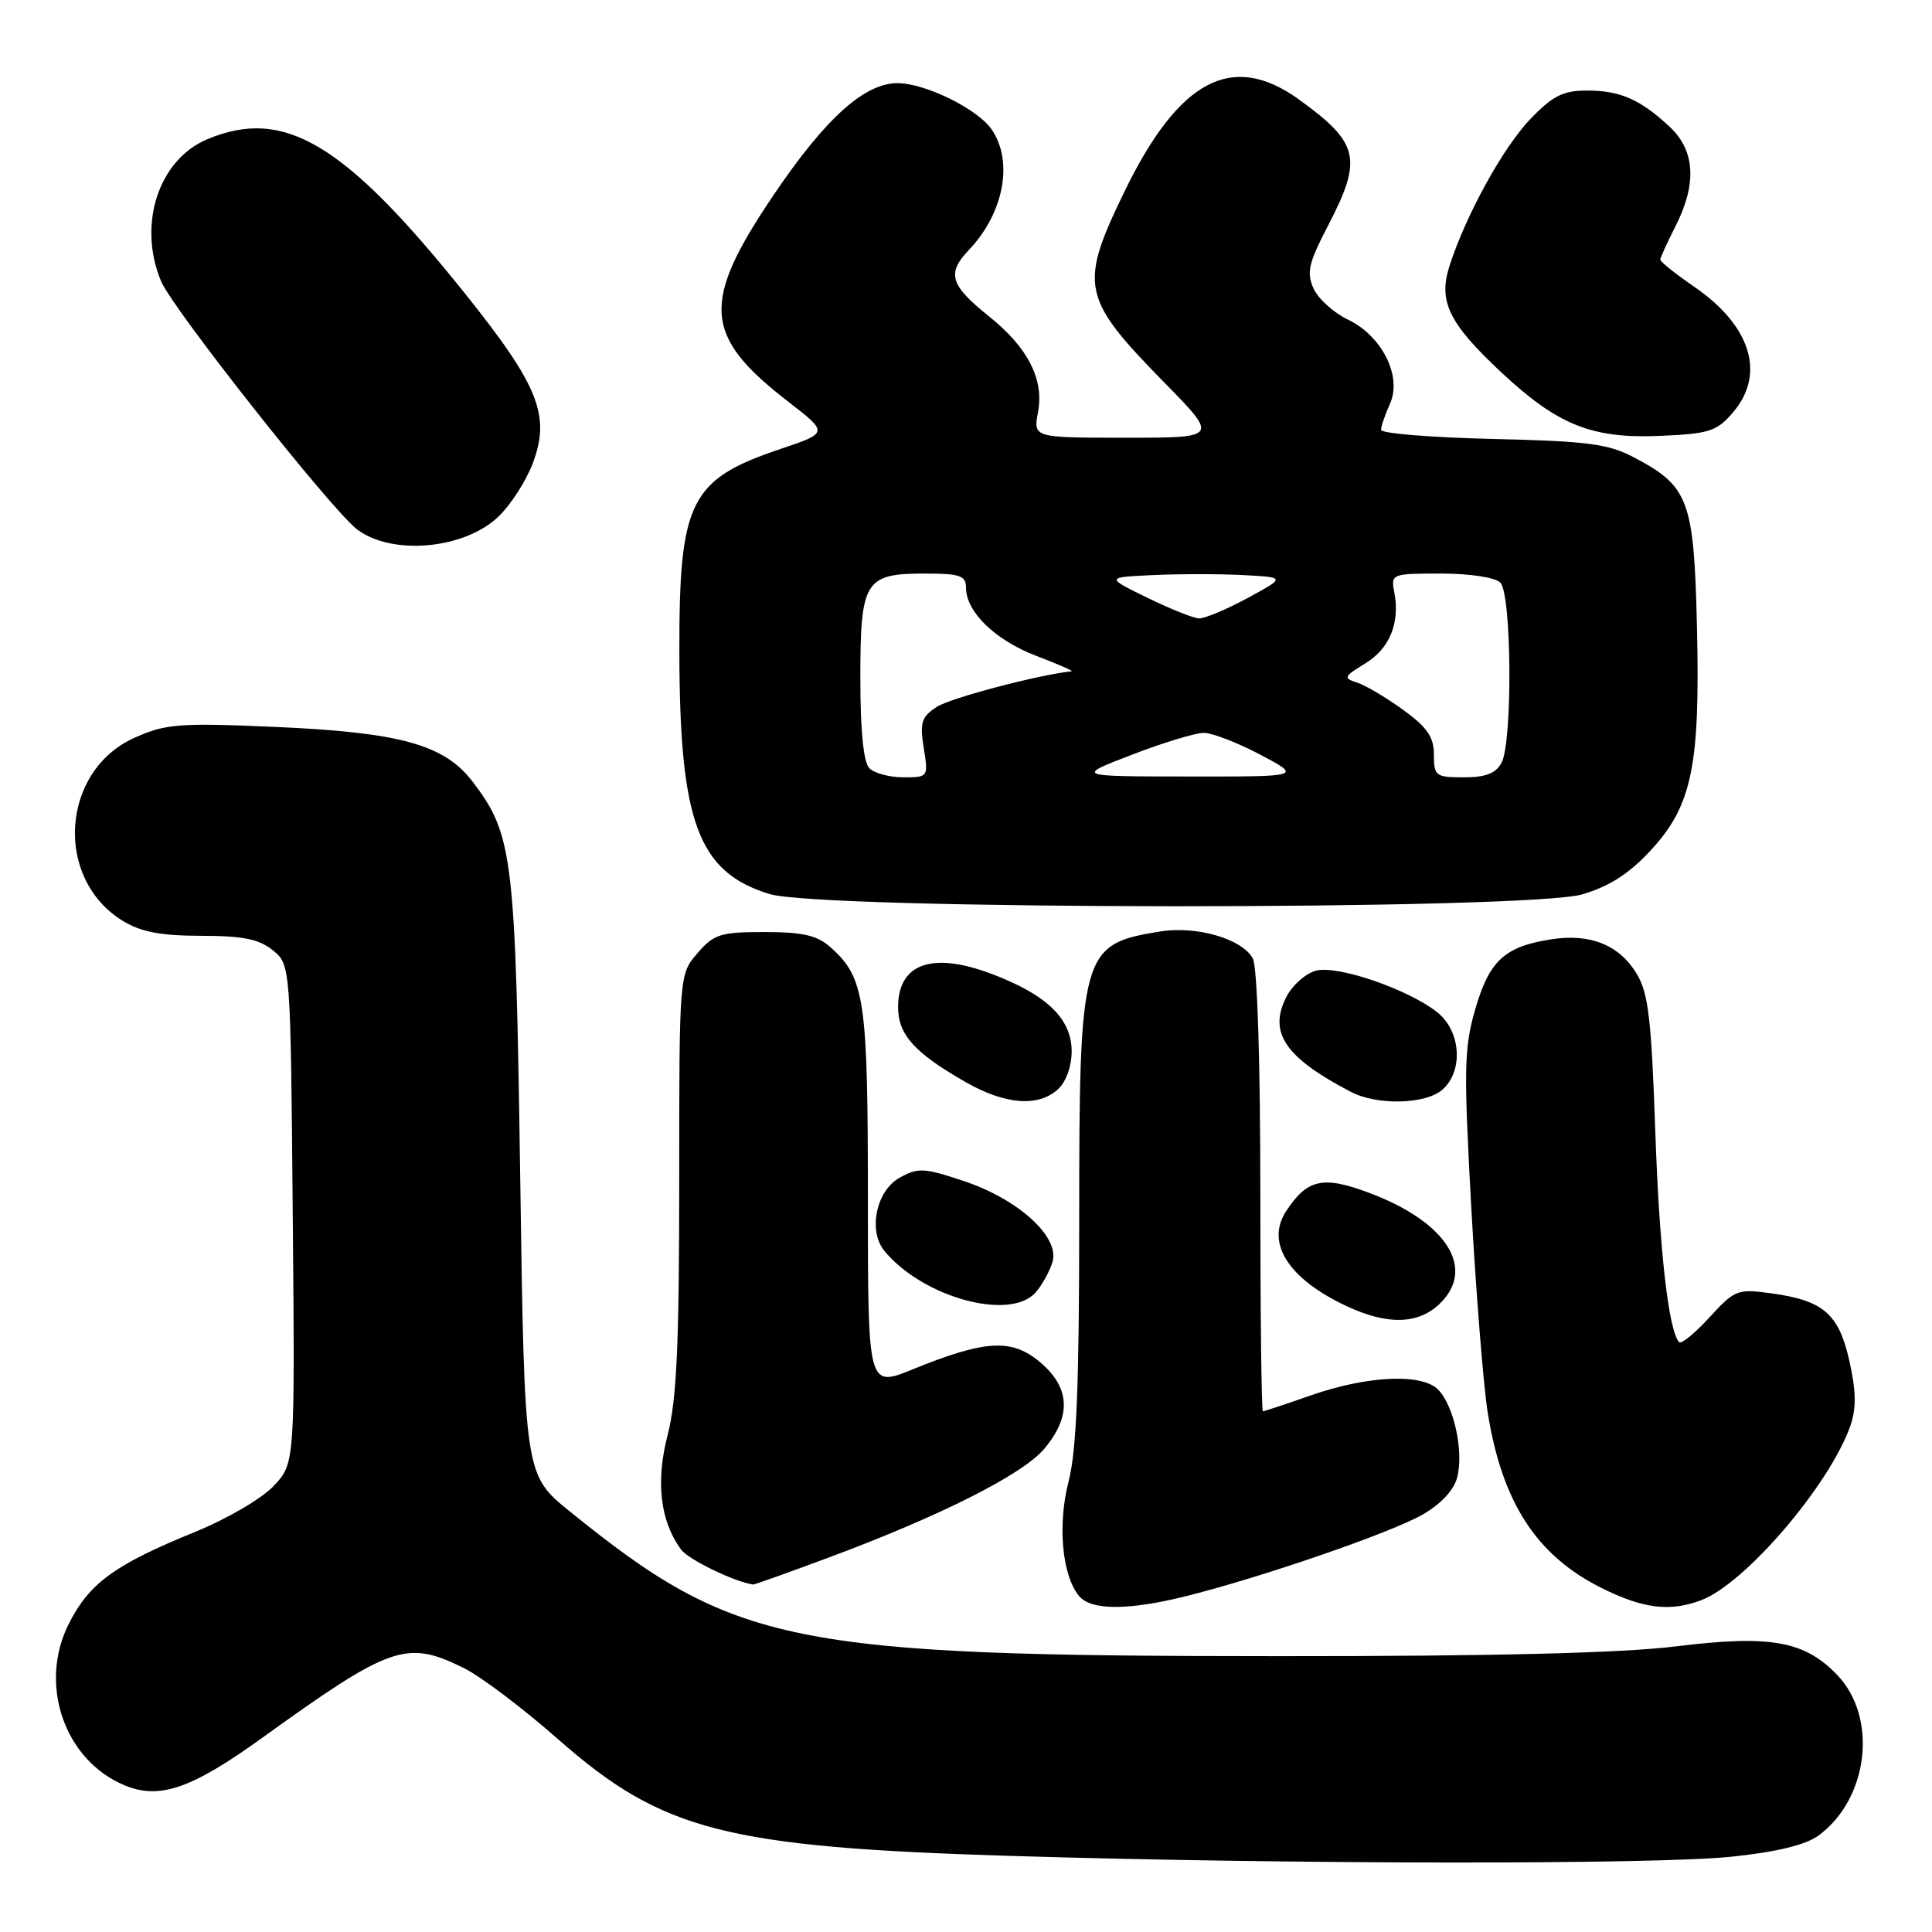 <?xml version="1.0" encoding="UTF-8" standalone="no"?>
<!DOCTYPE svg PUBLIC "-//W3C//DTD SVG 1.1//EN" "http://www.w3.org/Graphics/SVG/1.1/DTD/svg11.dtd" >
<svg xmlns="http://www.w3.org/2000/svg" xmlns:xlink="http://www.w3.org/1999/xlink" version="1.1" viewBox="0 0 256 256">
 <g >
 <path fill="currentColor"
d=" M 229.46 246.02 C 235.42 245.40 239.27 244.46 240.96 243.22 C 247.60 238.35 248.86 227.59 243.44 221.94 C 239.11 217.42 234.55 216.61 222.10 218.15 C 214.88 219.04 198.12 219.46 169.50 219.45 C 104.64 219.44 97.35 217.95 75.50 200.27 C 69.50 195.42 69.50 195.42 68.93 155.96 C 68.31 113.31 67.98 110.60 62.61 103.56 C 58.87 98.66 53.06 97.05 36.47 96.32 C 23.80 95.77 22.01 95.90 17.90 97.72 C 8.05 102.08 7.11 116.44 16.30 122.04 C 18.68 123.49 21.32 123.99 26.64 124.00 C 32.17 124.00 34.31 124.43 36.14 125.91 C 38.50 127.82 38.50 127.82 38.79 160.85 C 39.08 193.88 39.08 193.88 36.29 196.87 C 34.73 198.55 30.09 201.26 25.77 203.02 C 15.27 207.30 11.90 209.73 9.19 215.01 C 5.03 223.07 8.47 233.21 16.50 236.56 C 21.11 238.49 25.36 237.03 34.69 230.31 C 51.78 218.00 53.86 217.27 61.43 221.01 C 63.67 222.11 69.33 226.38 74.00 230.50 C 87.76 242.60 96.13 244.76 134.00 245.92 C 170.51 247.04 219.29 247.09 229.46 246.02 Z  M 157.36 211.45 C 167.44 208.91 184.22 203.12 188.43 200.73 C 190.89 199.33 192.63 197.49 193.08 195.79 C 193.99 192.37 192.65 186.22 190.54 184.11 C 188.36 181.94 181.13 182.28 173.59 184.93 C 170.34 186.07 167.53 187.00 167.34 187.00 C 167.15 187.00 167.00 173.92 167.00 157.93 C 167.00 140.62 166.60 128.12 166.01 127.01 C 164.62 124.42 158.59 122.65 153.77 123.42 C 143.26 125.10 143.00 126.04 143.00 161.92 C 143.00 183.52 142.64 192.27 141.60 196.27 C 140.11 202.01 140.72 208.75 142.98 211.48 C 144.59 213.42 149.58 213.41 157.36 211.45 Z  M 225.43 212.03 C 231.29 209.80 242.46 196.73 245.19 188.90 C 245.98 186.61 245.95 184.35 245.06 180.36 C 243.65 174.08 241.63 172.32 234.69 171.37 C 230.22 170.76 229.87 170.90 226.52 174.55 C 224.60 176.64 222.80 178.13 222.51 177.85 C 221.10 176.43 219.88 165.72 219.33 149.78 C 218.82 135.00 218.41 131.55 216.86 129.01 C 214.54 125.19 210.68 123.65 205.50 124.47 C 199.36 125.44 197.35 127.29 195.49 133.69 C 193.99 138.84 193.94 141.58 194.95 159.97 C 195.58 171.26 196.55 183.42 197.10 186.98 C 198.98 199.01 203.55 206.10 212.22 210.42 C 217.73 213.17 221.29 213.60 225.43 212.03 Z  M 109.79 206.39 C 124.67 200.85 135.51 195.38 138.39 191.95 C 142.00 187.65 141.81 183.86 137.81 180.49 C 134.05 177.33 130.58 177.53 120.92 181.45 C 115.00 183.86 115.00 183.86 115.00 158.90 C 115.00 132.34 114.59 129.56 110.03 125.50 C 108.28 123.94 106.38 123.50 101.31 123.50 C 95.45 123.50 94.60 123.77 92.41 126.31 C 90.00 129.11 90.00 129.11 90.00 156.66 C 90.00 178.17 89.66 185.51 88.47 190.13 C 86.86 196.32 87.47 201.53 90.24 205.32 C 91.22 206.65 97.23 209.57 99.79 209.96 C 99.96 209.98 104.46 208.37 109.79 206.39 Z  M 190.69 172.83 C 195.66 168.15 191.74 161.92 181.40 158.05 C 175.29 155.76 173.21 156.23 170.42 160.49 C 167.66 164.69 170.73 169.49 178.50 173.10 C 183.83 175.58 187.85 175.49 190.69 172.83 Z  M 137.23 171.25 C 138.07 170.29 139.08 168.48 139.46 167.23 C 140.46 163.93 134.98 158.92 127.70 156.49 C 122.43 154.73 121.64 154.69 119.20 156.06 C 116.10 157.78 115.00 163.08 117.18 165.74 C 122.25 171.91 133.84 175.10 137.23 171.25 Z  M 140.17 144.35 C 141.26 143.36 142.00 141.31 142.00 139.30 C 142.00 134.97 138.67 131.77 131.27 129.00 C 123.47 126.08 119.00 127.70 119.00 133.45 C 119.00 137.10 121.20 139.54 128.00 143.41 C 133.20 146.37 137.56 146.71 140.17 144.35 Z  M 191.17 144.35 C 193.95 141.83 193.56 136.59 190.42 134.11 C 186.55 131.07 177.29 127.89 174.41 128.61 C 173.05 128.95 171.27 130.51 170.47 132.06 C 168.02 136.80 170.26 140.12 179.00 144.68 C 182.51 146.51 188.97 146.34 191.17 144.35 Z  M 209.69 118.50 C 213.29 117.43 215.91 115.74 218.77 112.63 C 224.22 106.72 225.30 101.44 224.85 82.82 C 224.45 66.23 223.77 64.41 216.44 60.57 C 213.09 58.81 210.30 58.45 197.75 58.16 C 189.64 57.97 183.00 57.43 183.00 56.96 C 183.00 56.48 183.53 54.94 184.17 53.52 C 185.82 49.90 183.14 44.51 178.61 42.35 C 176.73 41.45 174.68 39.60 174.06 38.24 C 173.10 36.12 173.38 34.89 175.96 29.92 C 180.59 21.02 180.12 18.96 172.10 13.17 C 163.25 6.79 156.18 10.56 148.95 25.48 C 142.95 37.88 143.29 39.49 154.34 50.75 C 161.45 58.00 161.45 58.00 149.18 58.00 C 136.91 58.00 136.91 58.00 137.54 54.62 C 138.36 50.27 136.22 46.07 131.06 41.93 C 125.87 37.76 125.41 36.23 128.41 33.09 C 133.03 28.23 134.32 21.32 131.37 17.11 C 129.48 14.42 122.64 11.05 118.98 11.02 C 114.59 10.98 109.42 15.62 102.56 25.76 C 92.85 40.11 93.15 44.49 104.44 53.22 C 109.78 57.35 109.78 57.35 103.42 59.49 C 91.43 63.53 89.99 66.39 90.02 86.22 C 90.04 108.94 92.48 115.54 101.95 118.46 C 108.90 120.60 202.50 120.63 209.69 118.50 Z  M 66.05 68.45 C 67.65 66.92 69.68 63.78 70.56 61.48 C 73.00 55.10 71.43 51.15 61.57 38.84 C 45.63 18.95 37.67 14.19 27.49 18.44 C 21.00 21.15 18.20 29.75 21.35 37.28 C 22.87 40.92 43.96 67.62 47.33 70.16 C 51.95 73.65 61.54 72.78 66.05 68.45 Z  M 229.61 54.67 C 233.99 49.58 232.03 43.18 224.50 38.00 C 222.02 36.30 220.00 34.68 220.00 34.41 C 220.00 34.14 220.90 32.16 222.00 30.00 C 224.87 24.38 224.62 19.95 221.25 16.81 C 217.34 13.16 214.69 12.00 210.27 12.00 C 207.11 12.00 205.75 12.69 202.80 15.75 C 199.17 19.54 194.28 28.40 192.08 35.19 C 190.55 39.92 191.94 42.80 198.93 49.34 C 206.39 56.31 210.90 58.13 219.86 57.76 C 226.48 57.48 227.46 57.17 229.61 54.67 Z  M 115.20 101.80 C 114.42 101.02 114.00 96.88 114.00 89.87 C 114.00 76.93 114.58 76.00 122.57 76.00 C 127.20 76.00 128.00 76.27 128.00 77.87 C 128.00 81.07 131.84 84.80 137.27 86.89 C 140.15 87.99 142.28 88.92 142.00 88.95 C 137.60 89.41 125.93 92.49 124.14 93.66 C 122.10 94.98 121.86 95.73 122.40 99.10 C 123.02 102.97 123.00 103.00 119.71 103.00 C 117.89 103.00 115.86 102.46 115.20 101.80 Z  M 150.00 100.00 C 154.12 98.41 158.40 97.11 159.50 97.11 C 160.60 97.10 163.97 98.40 167.00 100.00 C 172.50 102.91 172.50 102.91 157.50 102.89 C 142.50 102.88 142.50 102.88 150.00 100.00 Z  M 190.00 100.01 C 190.00 97.65 189.13 96.38 185.90 94.04 C 183.64 92.41 180.90 90.78 179.80 90.44 C 177.97 89.86 178.06 89.64 180.87 87.93 C 184.14 85.95 185.53 82.55 184.75 78.48 C 184.29 76.04 184.39 76.00 190.94 76.00 C 194.79 76.00 198.11 76.51 198.80 77.20 C 200.31 78.71 200.44 98.30 198.96 101.07 C 198.21 102.48 196.86 103.00 193.96 103.00 C 190.23 103.00 190.00 102.83 190.00 100.01 Z  M 152.00 79.19 C 146.50 76.50 146.50 76.50 152.79 76.20 C 156.25 76.04 161.62 76.04 164.72 76.20 C 170.37 76.50 170.37 76.50 165.30 79.25 C 162.51 80.76 159.62 81.97 158.86 81.94 C 158.11 81.91 155.03 80.67 152.00 79.19 Z "/>
</g>
</svg>